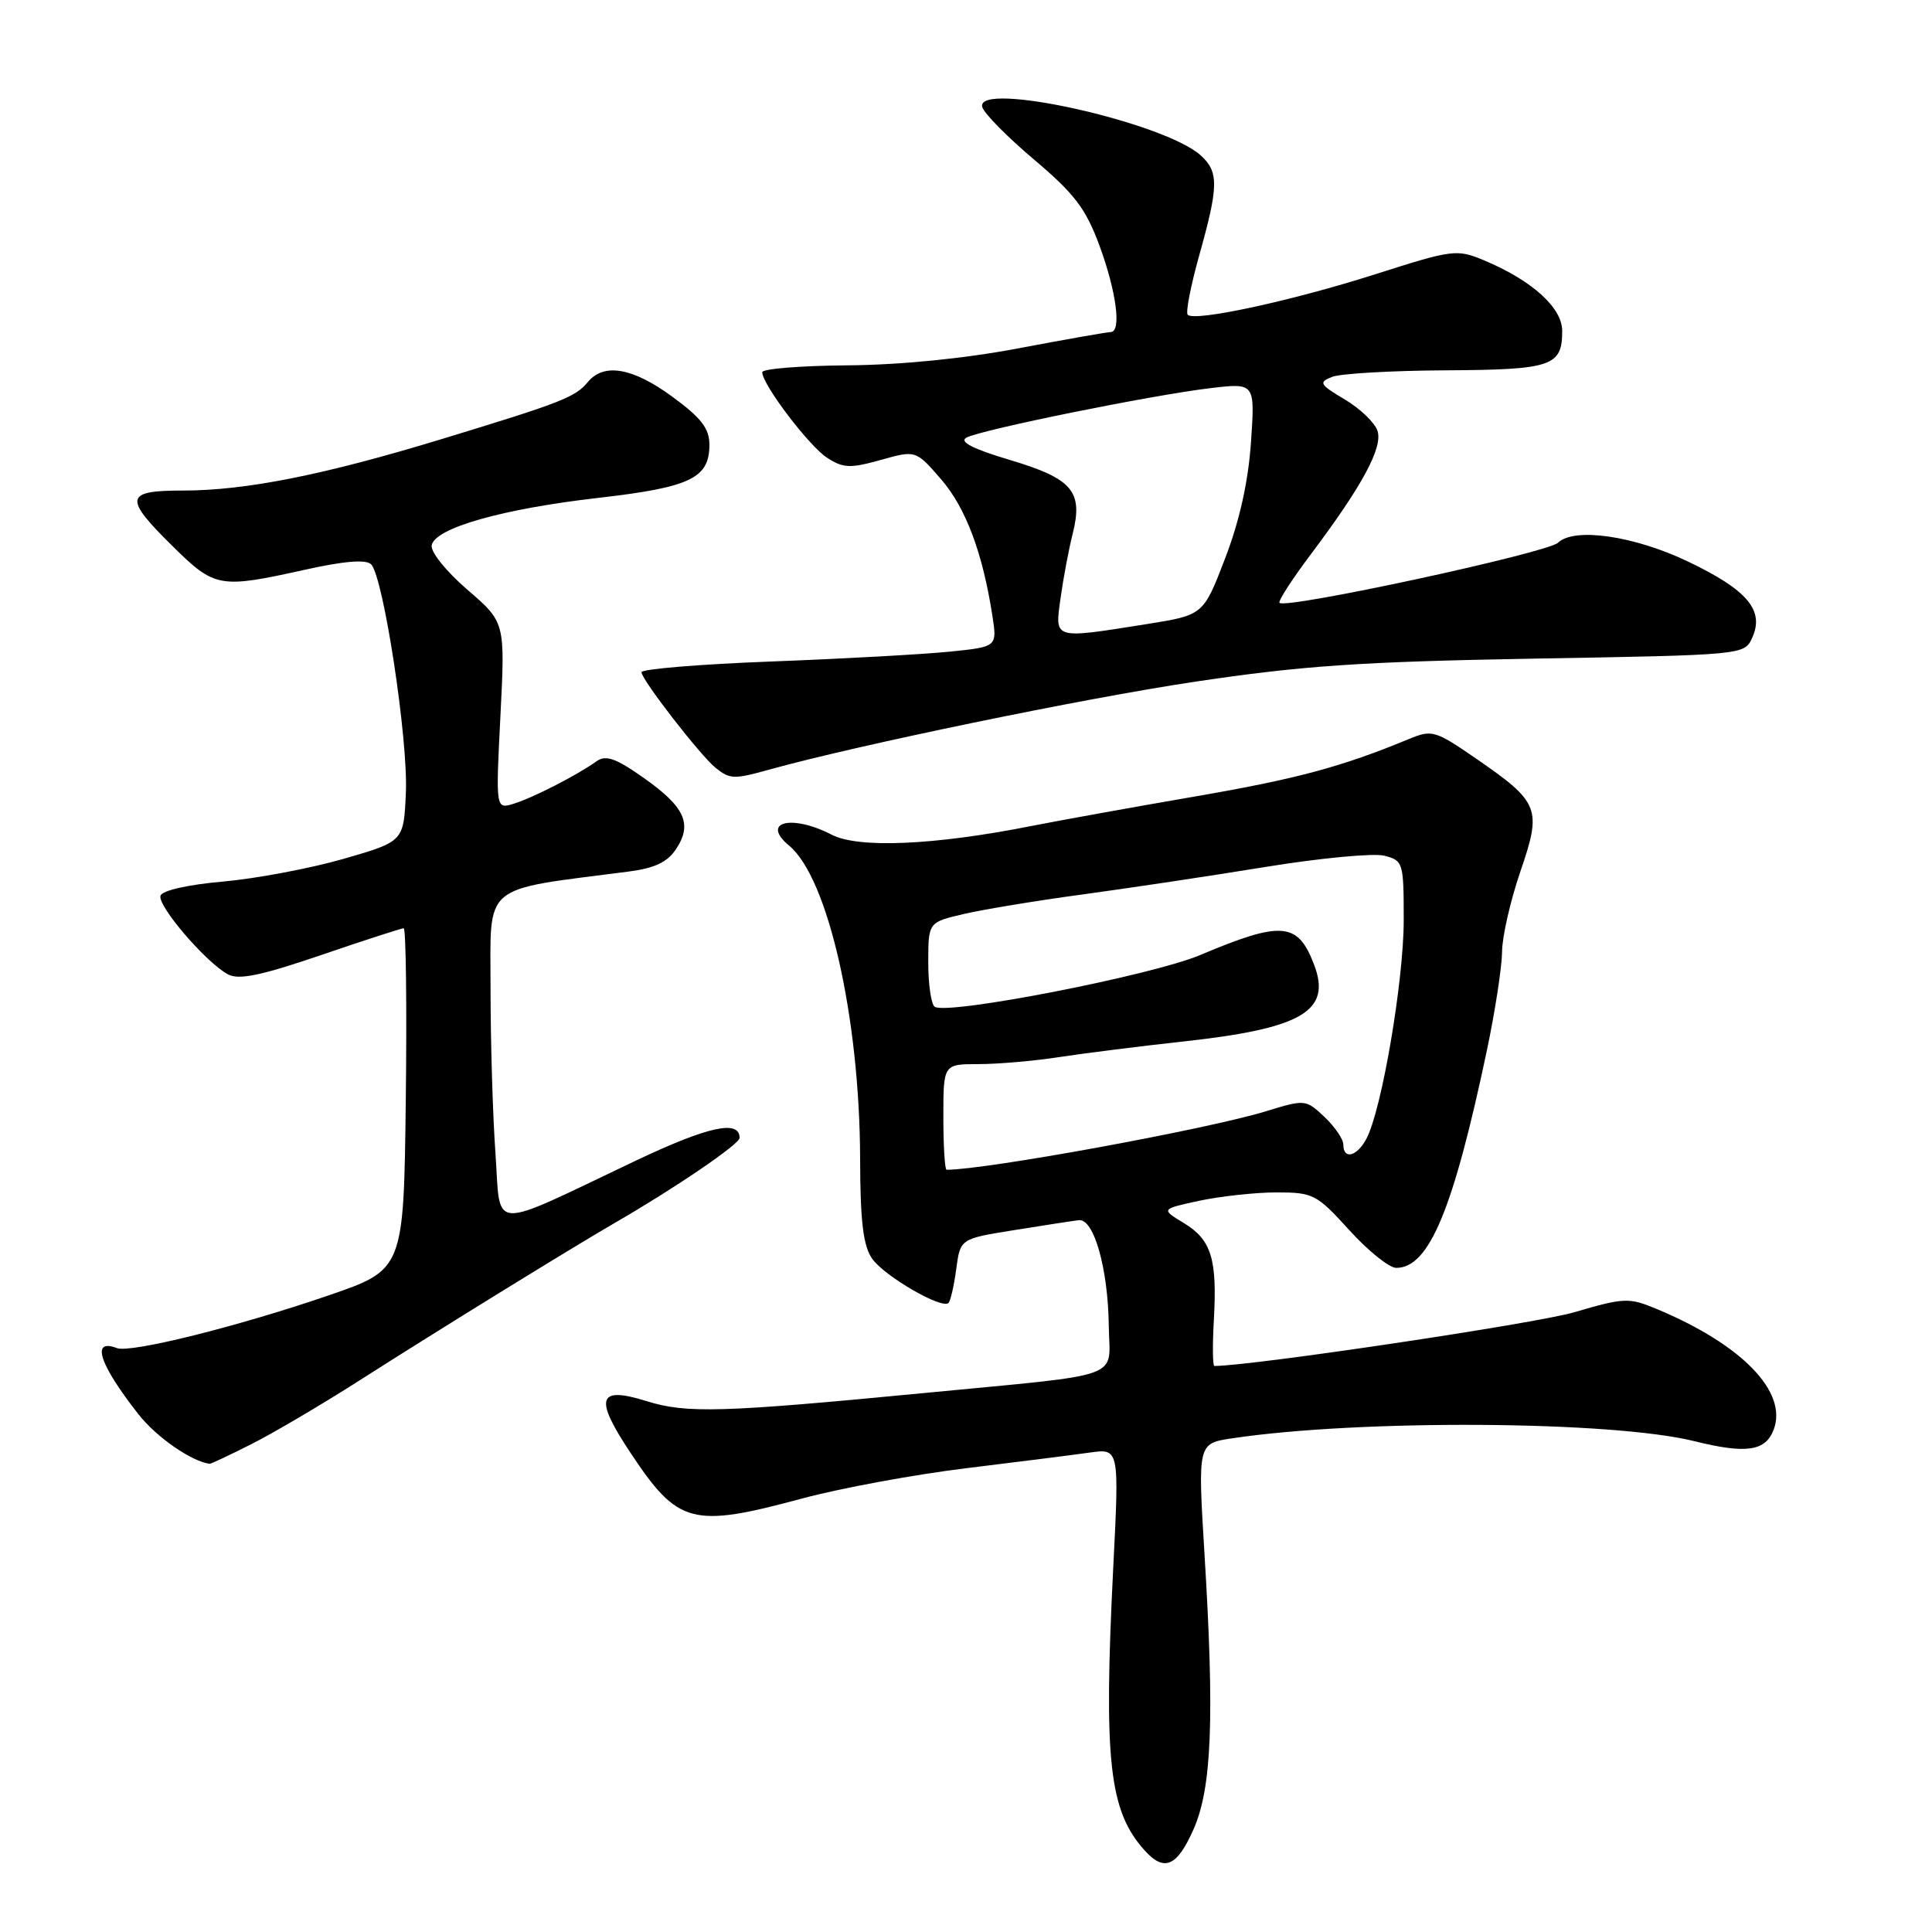 <?xml version="1.0" encoding="UTF-8" standalone="no"?>
<!DOCTYPE svg PUBLIC "-//W3C//DTD SVG 1.1//EN" "http://www.w3.org/Graphics/SVG/1.1/DTD/svg11.dtd" >
<svg xmlns="http://www.w3.org/2000/svg" xmlns:xlink="http://www.w3.org/1999/xlink" version="1.1" viewBox="0 0 256 256">
 <g >
 <path fill="currentColor"
d=" M 158.15 242.39 C 160.57 236.92 160.94 227.69 159.60 205.89 C 158.71 191.27 158.71 191.27 163.23 190.59 C 180.16 188.05 213.59 188.25 224.50 190.96 C 231.39 192.67 233.93 192.30 235.02 189.44 C 236.92 184.46 230.84 178.17 219.55 173.46 C 215.84 171.91 215.25 171.93 208.56 173.89 C 203.46 175.38 165.96 180.98 160.91 181.00 C 160.69 181.00 160.65 178.27 160.84 174.94 C 161.30 166.81 160.52 164.29 156.88 162.07 C 153.81 160.21 153.81 160.21 158.95 159.10 C 161.78 158.50 166.38 158.00 169.17 158.00 C 173.99 158.00 174.48 158.25 178.79 163.00 C 181.28 165.75 184.08 168.00 185.01 168.00 C 189.36 168.00 192.56 160.32 197.03 139.14 C 198.11 133.99 199.01 128.14 199.03 126.14 C 199.04 124.14 200.13 119.35 201.45 115.50 C 204.33 107.12 204.01 106.32 195.55 100.49 C 190.17 96.79 189.75 96.66 186.70 97.92 C 177.80 101.61 171.80 103.22 158.28 105.55 C 150.15 106.95 140.35 108.72 136.50 109.48 C 123.76 112.00 113.74 112.43 110.22 110.61 C 104.87 107.85 100.76 108.90 104.57 112.06 C 109.72 116.33 113.92 134.84 113.97 153.53 C 113.99 161.88 114.38 165.10 115.57 166.79 C 117.18 169.09 124.81 173.52 125.68 172.65 C 125.95 172.38 126.41 170.36 126.71 168.15 C 127.24 164.14 127.24 164.14 134.37 163.00 C 138.29 162.37 142.15 161.77 142.95 161.68 C 144.94 161.43 146.83 168.09 146.92 175.69 C 147.01 182.88 149.51 181.97 122.50 184.58 C 95.59 187.17 90.98 187.31 85.69 185.66 C 79.20 183.64 78.70 185.21 83.52 192.47 C 89.86 202.02 91.66 202.50 106.36 198.54 C 111.39 197.19 121.12 195.39 128.00 194.55 C 134.88 193.71 142.26 192.78 144.41 192.47 C 148.31 191.93 148.31 191.93 147.51 207.71 C 146.22 233.36 146.96 239.98 151.69 245.21 C 154.27 248.07 155.97 247.33 158.15 242.39 Z  M 33.28 191.37 C 36.15 189.93 42.55 186.16 47.50 183.00 C 57.89 176.36 75.68 165.39 81.50 162.02 C 89.48 157.41 98.00 151.60 98.00 150.78 C 98.00 148.33 93.82 149.25 84.19 153.82 C 64.48 163.18 66.39 163.28 65.65 152.80 C 65.29 147.79 65.00 137.95 65.00 130.94 C 65.00 116.86 63.62 118.03 83.27 115.49 C 86.78 115.03 88.45 114.24 89.60 112.48 C 91.78 109.17 90.74 106.91 85.29 103.07 C 81.59 100.46 80.27 100.00 79.05 100.87 C 76.48 102.71 70.65 105.70 68.09 106.49 C 65.68 107.24 65.68 107.24 66.31 94.84 C 66.94 82.45 66.94 82.45 61.91 78.12 C 59.12 75.72 57.03 73.11 57.20 72.25 C 57.65 69.96 66.56 67.43 79.29 65.97 C 91.48 64.57 94.00 63.37 94.00 58.93 C 94.00 56.78 92.92 55.37 89.12 52.59 C 83.86 48.72 80.03 48.05 77.91 50.60 C 76.24 52.63 74.45 53.33 58.59 58.16 C 42.92 62.94 32.56 65.00 24.25 65.00 C 16.51 65.00 16.34 65.94 22.91 72.41 C 28.47 77.89 29.10 78.00 40.33 75.51 C 45.57 74.34 48.50 74.10 49.17 74.77 C 50.80 76.40 54.09 97.95 53.78 105.00 C 53.50 111.50 53.50 111.50 45.50 113.81 C 41.10 115.07 33.94 116.42 29.58 116.81 C 24.94 117.21 21.50 117.99 21.27 118.68 C 20.83 120.01 27.31 127.56 30.21 129.11 C 31.64 129.88 34.62 129.26 42.52 126.56 C 48.25 124.60 53.19 123.00 53.49 123.00 C 53.79 123.00 53.92 133.18 53.77 145.62 C 53.50 168.23 53.50 168.23 43.50 171.66 C 31.50 175.78 17.27 179.32 15.49 178.63 C 12.01 177.30 13.14 180.76 18.33 187.38 C 20.72 190.42 25.31 193.62 27.78 193.96 C 27.94 193.98 30.41 192.82 33.28 191.37 Z  M 101.88 101.99 C 113.62 98.73 143.36 92.58 158.22 90.35 C 172.55 88.20 180.25 87.68 203.32 87.27 C 231.05 86.79 231.14 86.78 232.17 84.52 C 233.83 80.89 231.57 78.19 223.70 74.42 C 216.55 71.00 208.61 69.84 206.45 71.91 C 205.04 73.26 170.41 80.74 169.54 79.88 C 169.33 79.66 171.18 76.79 173.66 73.49 C 180.49 64.41 183.24 59.33 182.53 57.10 C 182.19 56.03 180.24 54.15 178.21 52.94 C 174.84 50.94 174.69 50.66 176.50 49.94 C 177.60 49.50 184.37 49.11 191.55 49.07 C 205.64 48.99 207.00 48.53 207.00 43.85 C 207.00 40.77 202.99 37.15 196.65 34.50 C 193.03 32.99 192.53 33.05 182.20 36.35 C 171.16 39.87 158.31 42.65 157.38 41.71 C 157.08 41.42 157.78 37.85 158.92 33.78 C 161.48 24.64 161.51 22.77 159.10 20.59 C 154.24 16.19 129.31 10.66 130.15 14.16 C 130.34 14.98 133.43 18.11 137.00 21.13 C 142.39 25.68 143.87 27.63 145.69 32.56 C 147.94 38.67 148.63 44.00 147.17 44.00 C 146.72 44.00 141.21 44.97 134.92 46.16 C 127.81 47.51 119.26 48.36 112.25 48.41 C 106.06 48.46 101.00 48.87 101.00 49.32 C 101.00 50.93 107.16 59.06 109.57 60.64 C 111.72 62.04 112.63 62.08 116.69 60.95 C 121.35 59.64 121.35 59.64 124.71 63.52 C 127.98 67.30 130.21 73.27 131.50 81.61 C 132.13 85.71 132.13 85.71 125.81 86.35 C 122.34 86.70 111.74 87.29 102.25 87.65 C 92.76 88.01 85.00 88.65 85.00 89.07 C 85.00 90.05 92.81 100.13 94.83 101.75 C 96.71 103.26 97.26 103.28 101.88 101.99 Z  M 125.00 148.00 C 125.00 141.00 125.00 141.00 129.67 141.00 C 132.24 141.00 137.07 140.58 140.42 140.06 C 143.76 139.55 151.22 138.61 156.99 137.98 C 172.54 136.27 176.46 133.96 174.13 127.84 C 171.97 122.16 169.86 121.98 159.00 126.56 C 152.62 129.25 125.64 134.51 123.86 133.41 C 123.39 133.12 123.00 130.48 123.00 127.54 C 123.00 122.20 123.00 122.20 127.75 121.10 C 130.36 120.49 137.45 119.33 143.50 118.51 C 149.55 117.69 160.42 116.06 167.65 114.88 C 174.88 113.70 181.97 113.03 183.40 113.38 C 185.93 114.02 186.00 114.26 186.00 121.92 C 186.00 129.99 183.08 147.12 181.05 150.90 C 179.80 153.25 178.00 153.71 178.00 151.67 C 178.00 150.95 176.87 149.29 175.49 147.99 C 173.02 145.67 172.92 145.66 167.74 147.25 C 159.97 149.63 130.67 155.00 125.43 155.00 C 125.19 155.00 125.00 151.85 125.00 148.00 Z  M 140.53 79.25 C 140.89 76.64 141.61 72.81 142.13 70.75 C 143.55 65.11 142.12 63.42 133.79 60.94 C 128.90 59.48 127.07 58.54 128.05 57.99 C 129.91 56.96 152.67 52.34 160.40 51.43 C 166.30 50.73 166.30 50.73 165.76 58.62 C 165.40 63.83 164.24 69.04 162.33 74.00 C 159.45 81.50 159.45 81.50 151.98 82.69 C 139.44 84.68 139.77 84.78 140.53 79.25 Z "/>
</g>
</svg>